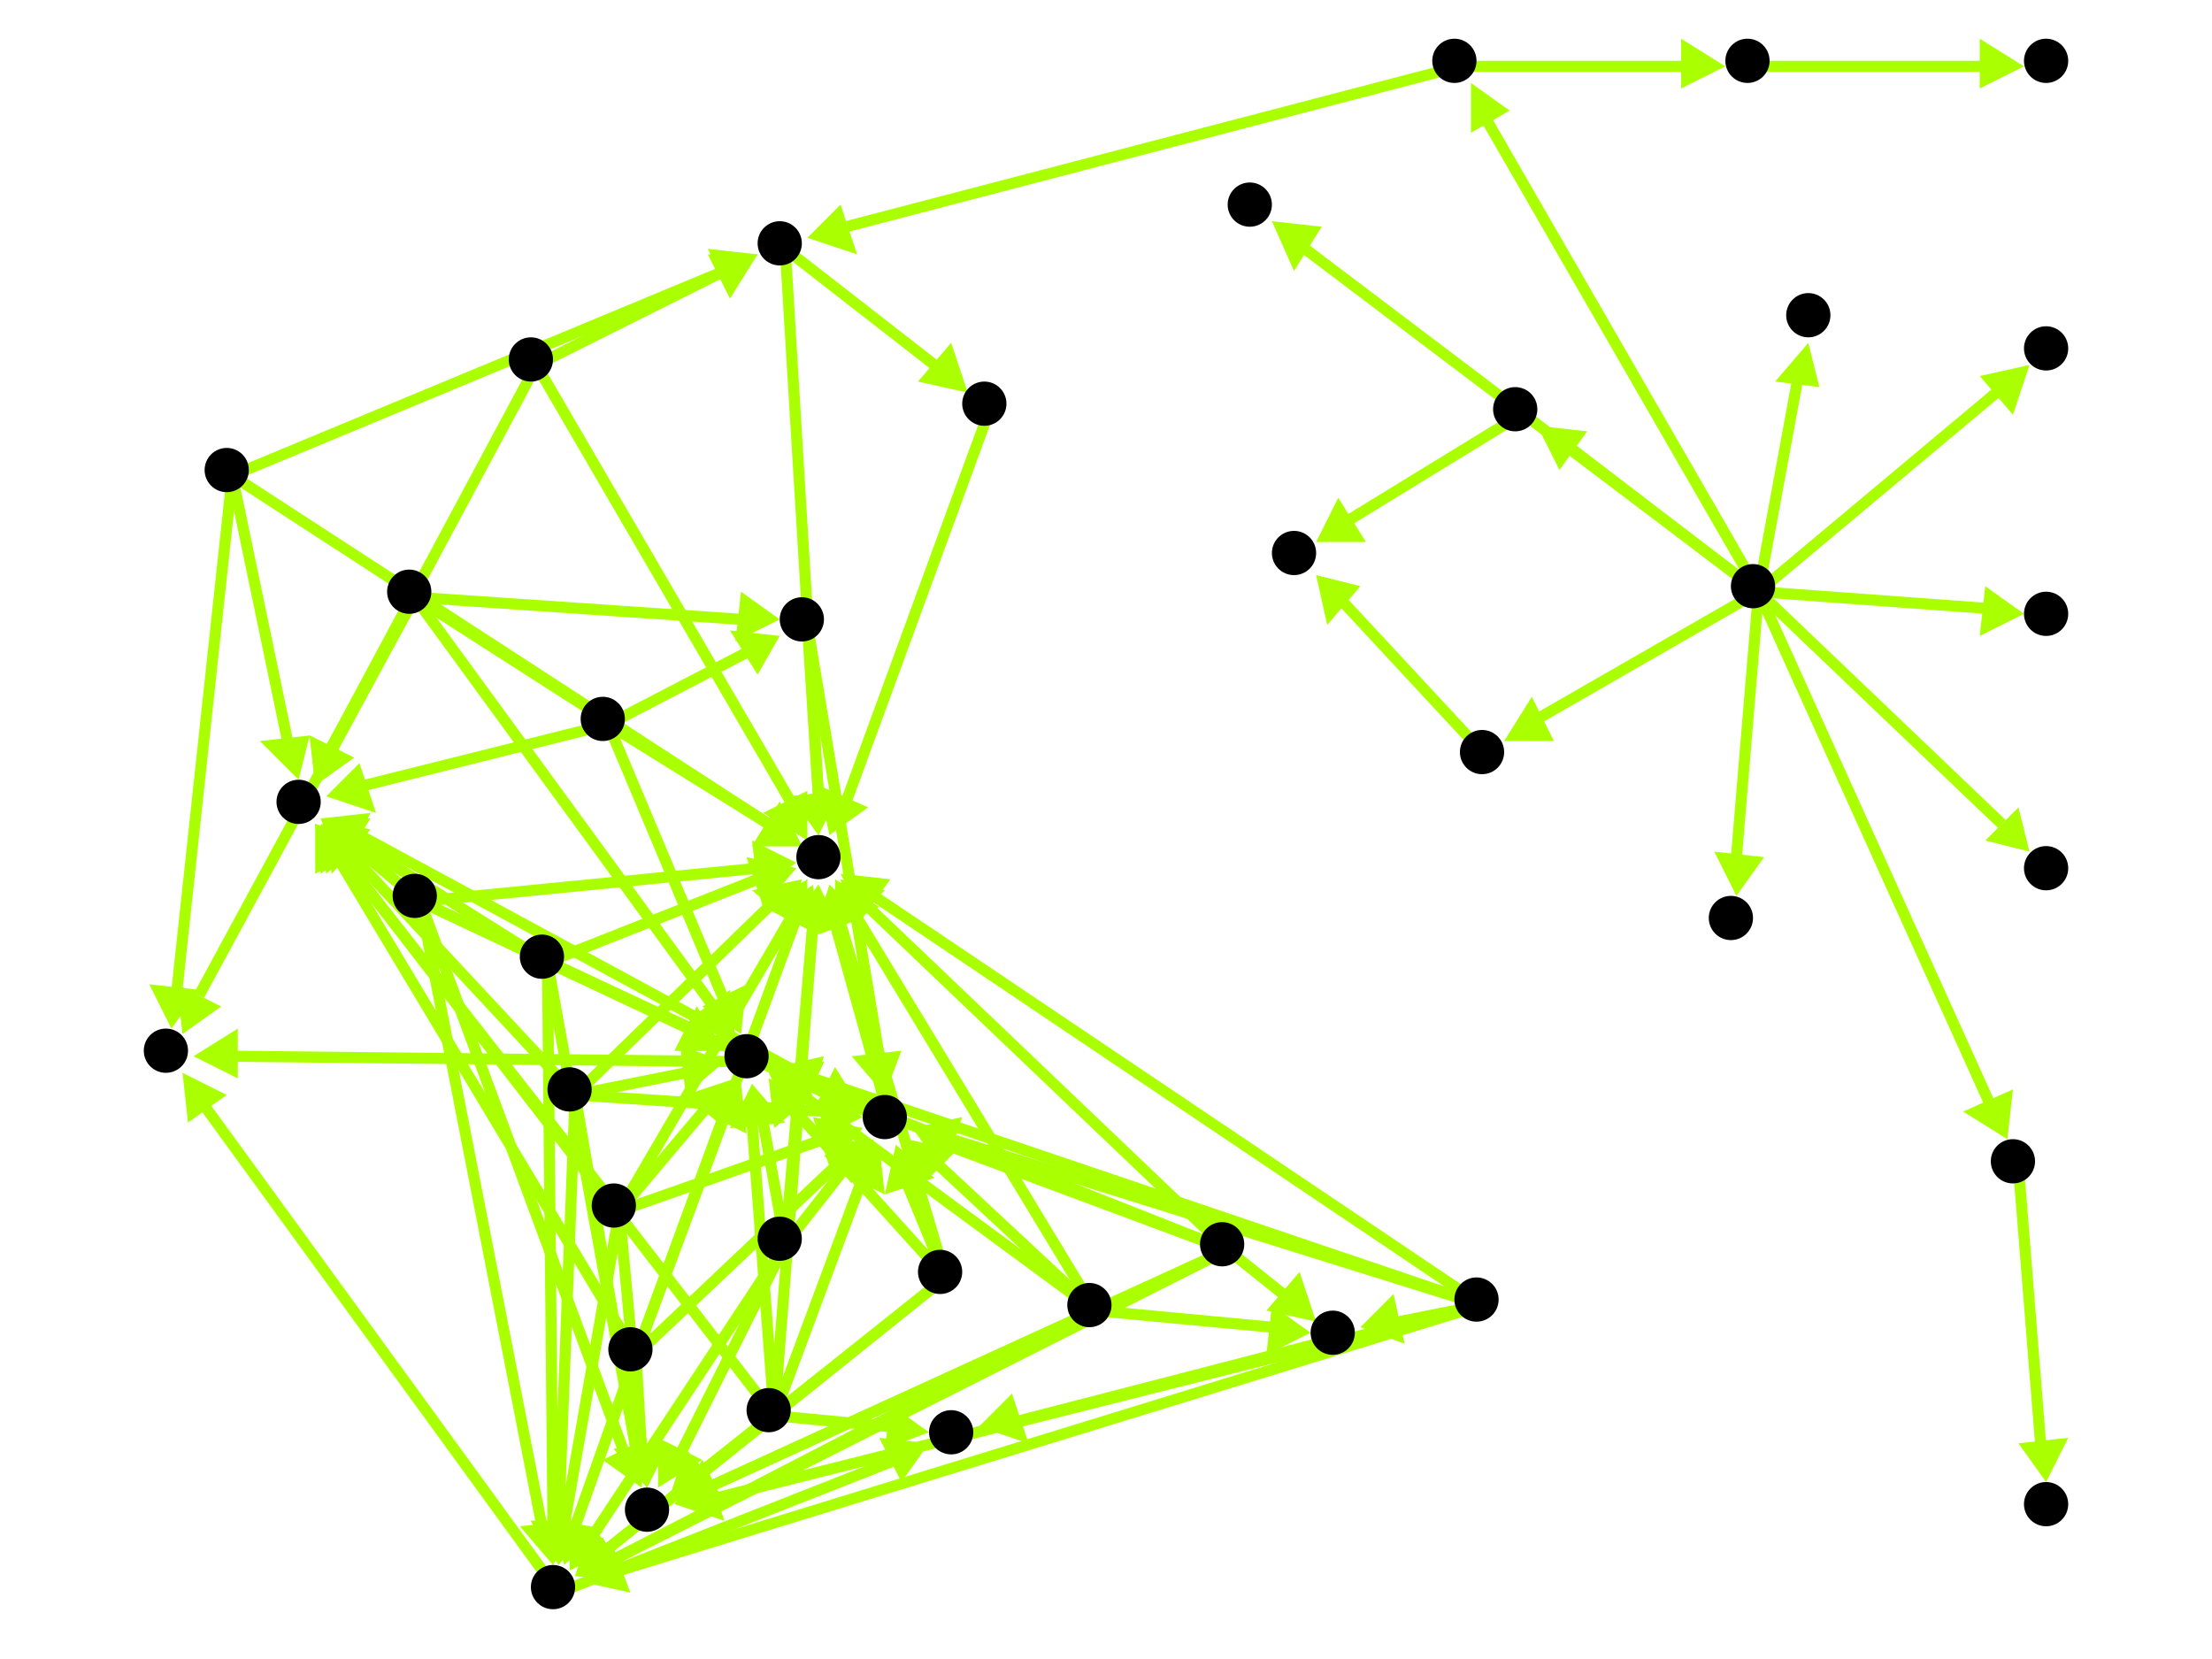 <?xml version="1.0" encoding="utf-8"?>
<!-- Created with Hypercube (http://tumic.wz.cz/hypercube) -->

<svg width="400" height="300" viewBox="0 0 400 300" xmlns="http://www.w3.org/2000/svg" baseProfile="tiny">

<g font-family="Helvetica" font-weight="normal">

<g>
	<polygon points="266,15 273,20 266,24" fill="#aaff00"/>
	<line x1="318" y1="107" x2="269" y2="22" stroke="#aaff00" stroke-width="2"/>
</g>
<g>
	<polygon points="363,206 355,201 364,197" fill="#aaff00"/>
	<line x1="318" y1="107" x2="360" y2="200" stroke="#aaff00" stroke-width="2"/>
</g>
<g>
	<polygon points="367,154 359,152 365,146" fill="#aaff00"/>
	<line x1="318" y1="107" x2="362" y2="149" stroke="#aaff00" stroke-width="2"/>
</g>
<g>
	<polygon points="366,111 358,115 359,106" fill="#aaff00"/>
	<line x1="318" y1="107" x2="359" y2="110" stroke="#aaff00" stroke-width="2"/>
</g>
<g>
	<polygon points="314,162 310,154 319,155" fill="#aaff00"/>
	<line x1="318" y1="107" x2="314" y2="155" stroke="#aaff00" stroke-width="2"/>
</g>
<g>
	<polygon points="278,77 287,78 282,85" fill="#aaff00"/>
	<line x1="318" y1="107" x2="284" y2="81" stroke="#aaff00" stroke-width="2"/>
</g>
<g>
	<polygon points="367,66 364,75 358,68" fill="#aaff00"/>
	<line x1="318" y1="107" x2="361" y2="71" stroke="#aaff00" stroke-width="2"/>
</g>
<g>
	<polygon points="272,134 277,126 281,134" fill="#aaff00"/>
	<line x1="318" y1="107" x2="278" y2="130" stroke="#aaff00" stroke-width="2"/>
</g>
<g>
	<polygon points="327,62 329,70 321,69" fill="#aaff00"/>
	<line x1="318" y1="107" x2="325" y2="69" stroke="#aaff00" stroke-width="2"/>
</g>
<g>
	<polygon points="230,40 239,41 234,49" fill="#aaff00"/>
	<line x1="318" y1="107" x2="236" y2="45" stroke="#aaff00" stroke-width="2"/>
</g>
<g>
	<polygon points="312,12 304,16 304,7" fill="#aaff00"/>
	<line x1="264" y1="12" x2="305" y2="12" stroke="#aaff00" stroke-width="2"/>
</g>
<g>
	<polygon points="146,43 152,37 155,46" fill="#aaff00"/>
	<line x1="264" y1="12" x2="153" y2="41" stroke="#aaff00" stroke-width="2"/>
</g>
<g>
	<polygon points="366,12 358,16 358,7" fill="#aaff00"/>
	<line x1="317" y1="12" x2="359" y2="12" stroke="#aaff00" stroke-width="2"/>
</g>
<g>
	<polygon points="148,151 143,144 152,143" fill="#aaff00"/>
	<line x1="142" y1="45" x2="148" y2="144" stroke="#aaff00" stroke-width="2"/>
</g>
<g>
	<polygon points="175,71 166,69 172,62" fill="#aaff00"/>
	<line x1="142" y1="45" x2="169" y2="66" stroke="#aaff00" stroke-width="2"/>
</g>
<g>
	<polygon points="150,151 148,142 157,146" fill="#aaff00"/>
	<line x1="179" y1="74" x2="153" y2="145" stroke="#aaff00" stroke-width="2"/>
</g>
<g>
	<polygon points="131,190 122,190 126,182" fill="#aaff00"/>
	<line x1="76" y1="163" x2="125" y2="186" stroke="#aaff00" stroke-width="2"/>
</g>
<g>
	<polygon points="100,283 94,276 103,275" fill="#aaff00"/>
	<line x1="76" y1="163" x2="98" y2="276" stroke="#aaff00" stroke-width="2"/>
</g>
<g>
	<polygon points="144,156 137,161 136,152" fill="#aaff00"/>
	<line x1="76" y1="163" x2="137" y2="157" stroke="#aaff00" stroke-width="2"/>
</g>
<g>
	<polygon points="116,269 109,264 117,260" fill="#aaff00"/>
	<line x1="76" y1="163" x2="113" y2="263" stroke="#aaff00" stroke-width="2"/>
</g>
<g>
	<polygon points="58,148 67,150 61,157" fill="#aaff00"/>
	<line x1="76" y1="163" x2="64" y2="153" stroke="#aaff00" stroke-width="2"/>
</g>
<g>
	<polygon points="156,201 147,201 151,193" fill="#aaff00"/>
	<line x1="76" y1="163" x2="150" y2="198" stroke="#aaff00" stroke-width="2"/>
</g>
<g>
	<polygon points="35,191 43,186 43,195" fill="#aaff00"/>
	<line x1="136" y1="192" x2="42" y2="191" stroke="#aaff00" stroke-width="2"/>
</g>
<g>
	<polygon points="33,194 41,198 34,203" fill="#aaff00"/>
	<line x1="101" y1="288" x2="37" y2="200" stroke="#aaff00" stroke-width="2"/>
</g>
<g>
	<polygon points="168,261 163,268 159,260" fill="#aaff00"/>
	<line x1="101" y1="288" x2="162" y2="264" stroke="#aaff00" stroke-width="2"/>
</g>
<g>
	<polygon points="177,258 183,252 186,261" fill="#aaff00"/>
	<line x1="242" y1="242" x2="184" y2="257" stroke="#aaff00" stroke-width="2"/>
</g>
<g>
	<polygon points="140,193 149,192 145,200" fill="#aaff00"/>
	<line x1="222" y1="226" x2="146" y2="196" stroke="#aaff00" stroke-width="2"/>
</g>
<g>
	<polygon points="105,285 109,278 113,286" fill="#aaff00"/>
	<line x1="222" y1="226" x2="111" y2="282" stroke="#aaff00" stroke-width="2"/>
</g>
<g>
	<polygon points="238,239 229,237 235,230" fill="#aaff00"/>
	<line x1="222" y1="226" x2="232" y2="234" stroke="#aaff00" stroke-width="2"/>
</g>
<g>
	<polygon points="152,159 160,161 154,167" fill="#aaff00"/>
	<line x1="222" y1="226" x2="157" y2="164" stroke="#aaff00" stroke-width="2"/>
</g>
<g>
	<polygon points="122,272 127,264 131,272" fill="#aaff00"/>
	<line x1="222" y1="226" x2="128" y2="269" stroke="#aaff00" stroke-width="2"/>
</g>
<g>
	<polygon points="165,204 174,203 170,211" fill="#aaff00"/>
	<line x1="222" y1="226" x2="171" y2="207" stroke="#aaff00" stroke-width="2"/>
</g>
<g>
	<polygon points="131,190 122,190 126,182" fill="#aaff00"/>
	<line x1="99" y1="174" x2="125" y2="186" stroke="#aaff00" stroke-width="2"/>
</g>
<g>
	<polygon points="100,283 96,275 105,275" fill="#aaff00"/>
	<line x1="99" y1="174" x2="100" y2="276" stroke="#aaff00" stroke-width="2"/>
</g>
<g>
	<polygon points="144,157 138,164 135,155" fill="#aaff00"/>
	<line x1="99" y1="174" x2="137" y2="159" stroke="#aaff00" stroke-width="2"/>
</g>
<g>
	<polygon points="117,269 111,262 120,261" fill="#aaff00"/>
	<line x1="99" y1="174" x2="115" y2="262" stroke="#aaff00" stroke-width="2"/>
</g>
<g>
	<polygon points="58,148 67,148 62,156" fill="#aaff00"/>
	<line x1="99" y1="174" x2="64" y2="152" stroke="#aaff00" stroke-width="2"/>
</g>
<g>
	<polygon points="156,201 147,201 151,193" fill="#aaff00"/>
	<line x1="99" y1="174" x2="150" y2="198" stroke="#aaff00" stroke-width="2"/>
</g>
<g>
	<polygon points="140,193 149,192 145,201" fill="#aaff00"/>
	<line x1="161" y1="203" x2="146" y2="196" stroke="#aaff00" stroke-width="2"/>
</g>
<g>
	<polygon points="150,160 156,166 147,169" fill="#aaff00"/>
	<line x1="161" y1="203" x2="151" y2="167" stroke="#aaff00" stroke-width="2"/>
</g>
<g>
	<polygon points="58,148 67,147 63,155" fill="#aaff00"/>
	<line x1="161" y1="203" x2="65" y2="151" stroke="#aaff00" stroke-width="2"/>
</g>
<g>
	<polygon points="134,196 135,205 127,201" fill="#aaff00"/>
	<line x1="115" y1="245" x2="131" y2="202" stroke="#aaff00" stroke-width="2"/>
</g>
<g>
	<polygon points="102,283 100,274 109,277" fill="#aaff00"/>
	<line x1="115" y1="245" x2="104" y2="276" stroke="#aaff00" stroke-width="2"/>
</g>
<g>
	<polygon points="147,160 148,169 140,165" fill="#aaff00"/>
	<line x1="115" y1="245" x2="144" y2="166" stroke="#aaff00" stroke-width="2"/>
</g>
<g>
	<polygon points="117,269 112,262 121,261" fill="#aaff00"/>
	<line x1="115" y1="245" x2="116" y2="262" stroke="#aaff00" stroke-width="2"/>
</g>
<g>
	<polygon points="57,149 65,154 57,158" fill="#aaff00"/>
	<line x1="115" y1="245" x2="61" y2="155" stroke="#aaff00" stroke-width="2"/>
</g>
<g>
	<polygon points="157,206 154,214 148,207" fill="#aaff00"/>
	<line x1="115" y1="245" x2="152" y2="210" stroke="#aaff00" stroke-width="2"/>
</g>
<g>
	<polygon points="133,195 131,204 124,198" fill="#aaff00"/>
	<line x1="112" y1="219" x2="128" y2="200" stroke="#aaff00" stroke-width="2"/>
</g>
<g>
	<polygon points="101,283 98,275 107,276" fill="#aaff00"/>
	<line x1="112" y1="219" x2="102" y2="276" stroke="#aaff00" stroke-width="2"/>
</g>
<g>
	<polygon points="146,159 146,168 138,164" fill="#aaff00"/>
	<line x1="112" y1="219" x2="143" y2="166" stroke="#aaff00" stroke-width="2"/>
</g>
<g>
	<polygon points="117,269 112,262 121,261" fill="#aaff00"/>
	<line x1="112" y1="219" x2="116" y2="262" stroke="#aaff00" stroke-width="2"/>
</g>
<g>
	<polygon points="57,149 66,152 59,158" fill="#aaff00"/>
	<line x1="112" y1="219" x2="62" y2="155" stroke="#aaff00" stroke-width="2"/>
</g>
<g>
	<polygon points="156,204 150,211 147,202" fill="#aaff00"/>
	<line x1="112" y1="219" x2="149" y2="206" stroke="#aaff00" stroke-width="2"/>
</g>
<g>
	<polygon points="136,196 141,203 132,204" fill="#aaff00"/>
	<line x1="140" y1="256" x2="136" y2="203" stroke="#aaff00" stroke-width="2"/>
</g>
<g>
	<polygon points="104,285 107,276 113,283" fill="#aaff00"/>
	<line x1="140" y1="256" x2="110" y2="280" stroke="#aaff00" stroke-width="2"/>
</g>
<g>
	<polygon points="168,259 160,262 161,254" fill="#aaff00"/>
	<line x1="140" y1="256" x2="161" y2="258" stroke="#aaff00" stroke-width="2"/>
</g>
<g>
	<polygon points="148,160 152,168 143,167" fill="#aaff00"/>
	<line x1="140" y1="256" x2="147" y2="167" stroke="#aaff00" stroke-width="2"/>
</g>
<g>
	<polygon points="121,271 124,262 130,269" fill="#aaff00"/>
	<line x1="140" y1="256" x2="127" y2="266" stroke="#aaff00" stroke-width="2"/>
</g>
<g>
	<polygon points="57,149 66,152 58,158" fill="#aaff00"/>
	<line x1="140" y1="256" x2="62" y2="155" stroke="#aaff00" stroke-width="2"/>
</g>
<g>
	<polygon points="159,207 160,216 152,212" fill="#aaff00"/>
	<line x1="140" y1="256" x2="156" y2="213" stroke="#aaff00" stroke-width="2"/>
</g>
<g>
	<polygon points="148,151 143,144 152,143" fill="#aaff00"/>
	<line x1="146" y1="113" x2="148" y2="144" stroke="#aaff00" stroke-width="2"/>
</g>
<g>
	<polygon points="160,198 154,191 163,190" fill="#aaff00"/>
	<line x1="146" y1="113" x2="159" y2="191" stroke="#aaff00" stroke-width="2"/>
</g>
<g>
	<polygon points="133,188 125,184 132,179" fill="#aaff00"/>
	<line x1="75" y1="108" x2="129" y2="182" stroke="#aaff00" stroke-width="2"/>
</g>
<g>
	<polygon points="33,187 32,178 40,182" fill="#aaff00"/>
	<line x1="75" y1="108" x2="36" y2="180" stroke="#aaff00" stroke-width="2"/>
</g>
<g>
	<polygon points="145,153 136,153 141,145" fill="#aaff00"/>
	<line x1="75" y1="108" x2="139" y2="149" stroke="#aaff00" stroke-width="2"/>
</g>
<g>
	<polygon points="57,142 56,133 64,137" fill="#aaff00"/>
	<line x1="75" y1="108" x2="60" y2="135" stroke="#aaff00" stroke-width="2"/>
</g>
<g>
	<polygon points="141,112 133,116 134,107" fill="#aaff00"/>
	<line x1="75" y1="108" x2="134" y2="112" stroke="#aaff00" stroke-width="2"/>
</g>
<g>
	<polygon points="134,187 127,182 135,178" fill="#aaff00"/>
	<line x1="110" y1="131" x2="131" y2="181" stroke="#aaff00" stroke-width="2"/>
</g>
<g>
	<polygon points="145,153 136,153 141,145" fill="#aaff00"/>
	<line x1="110" y1="131" x2="139" y2="149" stroke="#aaff00" stroke-width="2"/>
</g>
<g>
	<polygon points="59,144 65,138 68,147" fill="#aaff00"/>
	<line x1="110" y1="131" x2="66" y2="142" stroke="#aaff00" stroke-width="2"/>
</g>
<g>
	<polygon points="141,115 137,122 132,114" fill="#aaff00"/>
	<line x1="110" y1="131" x2="135" y2="118" stroke="#aaff00" stroke-width="2"/>
</g>
<g>
	<polygon points="131,192 124,198 123,189" fill="#aaff00"/>
	<line x1="104" y1="198" x2="124" y2="194" stroke="#aaff00" stroke-width="2"/>
</g>
<g>
	<polygon points="101,283 96,275 105,275" fill="#aaff00"/>
	<line x1="104" y1="198" x2="101" y2="276" stroke="#aaff00" stroke-width="2"/>
</g>
<g>
	<polygon points="145,159 143,167 136,161" fill="#aaff00"/>
	<line x1="104" y1="198" x2="140" y2="163" stroke="#aaff00" stroke-width="2"/>
</g>
<g>
	<polygon points="117,269 111,262 120,261" fill="#aaff00"/>
	<line x1="104" y1="198" x2="115" y2="262" stroke="#aaff00" stroke-width="2"/>
</g>
<g>
	<polygon points="58,149 66,151 60,158" fill="#aaff00"/>
	<line x1="104" y1="198" x2="63" y2="154" stroke="#aaff00" stroke-width="2"/>
</g>
<g>
	<polygon points="156,202 148,206 149,197" fill="#aaff00"/>
	<line x1="104" y1="198" x2="149" y2="201" stroke="#aaff00" stroke-width="2"/>
</g>
<g>
	<polygon points="140,193 149,191 146,200" fill="#aaff00"/>
	<line x1="268" y1="236" x2="147" y2="195" stroke="#aaff00" stroke-width="2"/>
</g>
<g>
	<polygon points="105,286 111,280 114,288" fill="#aaff00"/>
	<line x1="268" y1="236" x2="112" y2="284" stroke="#aaff00" stroke-width="2"/>
</g>
<g>
	<polygon points="246,240 252,234 254,243" fill="#aaff00"/>
	<line x1="268" y1="236" x2="253" y2="239" stroke="#aaff00" stroke-width="2"/>
</g>
<g>
	<polygon points="152,158 161,159 156,166" fill="#aaff00"/>
	<line x1="268" y1="236" x2="158" y2="162" stroke="#aaff00" stroke-width="2"/>
</g>
<g>
	<polygon points="122,272 128,266 131,275" fill="#aaff00"/>
	<line x1="268" y1="236" x2="129" y2="271" stroke="#aaff00" stroke-width="2"/>
</g>
<g>
	<polygon points="165,204 174,202 171,210" fill="#aaff00"/>
	<line x1="268" y1="236" x2="172" y2="206" stroke="#aaff00" stroke-width="2"/>
</g>
<g>
	<polygon points="136,196 142,203 133,204" fill="#aaff00"/>
	<line x1="142" y1="225" x2="138" y2="203" stroke="#aaff00" stroke-width="2"/>
</g>
<g>
	<polygon points="103,284 103,275 111,280" fill="#aaff00"/>
	<line x1="142" y1="225" x2="107" y2="278" stroke="#aaff00" stroke-width="2"/>
</g>
<g>
	<polygon points="148,160 152,168 143,167" fill="#aaff00"/>
	<line x1="142" y1="225" x2="147" y2="167" stroke="#aaff00" stroke-width="2"/>
</g>
<g>
	<polygon points="119,269 119,260 127,264" fill="#aaff00"/>
	<line x1="142" y1="225" x2="123" y2="263" stroke="#aaff00" stroke-width="2"/>
</g>
<g>
	<polygon points="158,206 156,215 149,209" fill="#aaff00"/>
	<line x1="142" y1="225" x2="153" y2="211" stroke="#aaff00" stroke-width="2"/>
</g>
<g>
	<polygon points="139,195 147,198 140,204" fill="#aaff00"/>
	<line x1="171" y1="231" x2="143" y2="200" stroke="#aaff00" stroke-width="2"/>
</g>
<g>
	<polygon points="104,285 107,276 113,283" fill="#aaff00"/>
	<line x1="171" y1="231" x2="110" y2="280" stroke="#aaff00" stroke-width="2"/>
</g>
<g>
	<polygon points="150,160 156,166 148,169" fill="#aaff00"/>
	<line x1="171" y1="231" x2="152" y2="167" stroke="#aaff00" stroke-width="2"/>
</g>
<g>
	<polygon points="121,271 124,262 130,269" fill="#aaff00"/>
	<line x1="171" y1="231" x2="127" y2="266" stroke="#aaff00" stroke-width="2"/>
</g>
<g>
	<polygon points="162,207 169,213 160,216" fill="#aaff00"/>
	<line x1="171" y1="231" x2="164" y2="214" stroke="#aaff00" stroke-width="2"/>
</g>
<g>
	<polygon points="139,194 148,195 143,202" fill="#aaff00"/>
	<line x1="198" y1="237" x2="145" y2="198" stroke="#aaff00" stroke-width="2"/>
</g>
<g>
	<polygon points="104,285 109,278 113,286" fill="#aaff00"/>
	<line x1="198" y1="237" x2="111" y2="282" stroke="#aaff00" stroke-width="2"/>
</g>
<g>
	<polygon points="237,241 229,245 230,236" fill="#aaff00"/>
	<line x1="198" y1="237" x2="230" y2="240" stroke="#aaff00" stroke-width="2"/>
</g>
<g>
	<polygon points="151,159 159,164 151,168" fill="#aaff00"/>
	<line x1="198" y1="237" x2="155" y2="166" stroke="#aaff00" stroke-width="2"/>
</g>
<g>
	<polygon points="122,272 127,264 131,272" fill="#aaff00"/>
	<line x1="198" y1="237" x2="128" y2="269" stroke="#aaff00" stroke-width="2"/>
</g>
<g>
	<polygon points="164,206 173,208 167,214" fill="#aaff00"/>
	<line x1="198" y1="237" x2="169" y2="210" stroke="#aaff00" stroke-width="2"/>
</g>
<g>
	<polygon points="31,186 27,178 36,179" fill="#aaff00"/>
	<line x1="42" y1="86" x2="32" y2="179" stroke="#aaff00" stroke-width="2"/>
</g>
<g>
	<polygon points="137,46 132,53 128,45" fill="#aaff00"/>
	<line x1="42" y1="86" x2="131" y2="49" stroke="#aaff00" stroke-width="2"/>
</g>
<g>
	<polygon points="145,153 136,153 141,145" fill="#aaff00"/>
	<line x1="42" y1="86" x2="139" y2="149" stroke="#aaff00" stroke-width="2"/>
</g>
<g>
	<polygon points="54,141 47,134 56,133" fill="#aaff00"/>
	<line x1="42" y1="86" x2="52" y2="134" stroke="#aaff00" stroke-width="2"/>
</g>
<g>
	<polygon points="137,46 132,54 128,46" fill="#aaff00"/>
	<line x1="97" y1="66" x2="131" y2="49" stroke="#aaff00" stroke-width="2"/>
</g>
<g>
	<polygon points="146,152 138,147 146,143" fill="#aaff00"/>
	<line x1="97" y1="66" x2="143" y2="145" stroke="#aaff00" stroke-width="2"/>
</g>
<g>
	<polygon points="57,142 56,133 64,137" fill="#aaff00"/>
	<line x1="97" y1="66" x2="60" y2="135" stroke="#aaff00" stroke-width="2"/>
</g>
<g>
	<polygon points="370,268 365,261 374,260" fill="#aaff00"/>
	<line x1="365" y1="211" x2="369" y2="261" stroke="#aaff00" stroke-width="2"/>
</g>
<g>
	<polygon points="238,98 242,90 247,98" fill="#aaff00"/>
	<line x1="275" y1="75" x2="244" y2="94" stroke="#aaff00" stroke-width="2"/>
</g>
<g>
	<polygon points="238,104 246,106 240,113" fill="#aaff00"/>
	<line x1="269" y1="137" x2="243" y2="109" stroke="#aaff00" stroke-width="2"/>
</g>

<g fill="#000000">
	<circle cx="317" cy="106" r="4"/>
</g>
<g fill="#000000">
	<circle cx="263" cy="11" r="4"/>
</g>
<g fill="#000000">
	<circle cx="364" cy="210" r="4"/>
</g>
<g fill="#000000">
	<circle cx="370" cy="157" r="4"/>
</g>
<g fill="#000000">
	<circle cx="370" cy="111" r="4"/>
</g>
<g fill="#000000">
	<circle cx="313" cy="166" r="4"/>
</g>
<g fill="#000000">
	<circle cx="274" cy="74" r="4"/>
</g>
<g fill="#000000">
	<circle cx="370" cy="63" r="4"/>
</g>
<g fill="#000000">
	<circle cx="268" cy="136" r="4"/>
</g>
<g fill="#000000">
	<circle cx="327" cy="57" r="4"/>
</g>
<g fill="#000000">
	<circle cx="226" cy="37" r="4"/>
</g>
<g fill="#000000">
	<circle cx="135" cy="191" r="4"/>
</g>
<g fill="#000000">
	<circle cx="30" cy="190" r="4"/>
</g>
<g fill="#000000">
	<circle cx="100" cy="287" r="4"/>
</g>
<g fill="#000000">
	<circle cx="172" cy="259" r="4"/>
</g>
<g fill="#000000">
	<circle cx="241" cy="241" r="4"/>
</g>
<g fill="#000000">
	<circle cx="316" cy="11" r="4"/>
</g>
<g fill="#000000">
	<circle cx="141" cy="44" r="4"/>
</g>
<g fill="#000000">
	<circle cx="370" cy="11" r="4"/>
</g>
<g fill="#000000">
	<circle cx="148" cy="155" r="4"/>
</g>
<g fill="#000000">
	<circle cx="178" cy="73" r="4"/>
</g>
<g fill="#000000">
	<circle cx="370" cy="272" r="4"/>
</g>
<g fill="#000000">
	<circle cx="234" cy="100" r="4"/>
</g>
<g fill="#000000">
	<circle cx="75" cy="162" r="4"/>
</g>
<g fill="#000000">
	<circle cx="117" cy="273" r="4"/>
</g>
<g fill="#000000">
	<circle cx="54" cy="145" r="4"/>
</g>
<g fill="#000000">
	<circle cx="160" cy="202" r="4"/>
</g>
<g fill="#000000">
	<circle cx="98" cy="173" r="4"/>
</g>
<g fill="#000000">
	<circle cx="114" cy="244" r="4"/>
</g>
<g fill="#000000">
	<circle cx="111" cy="218" r="4"/>
</g>
<g fill="#000000">
	<circle cx="139" cy="255" r="4"/>
</g>
<g fill="#000000">
	<circle cx="221" cy="225" r="4"/>
</g>
<g fill="#000000">
	<circle cx="74" cy="107" r="4"/>
</g>
<g fill="#000000">
	<circle cx="145" cy="112" r="4"/>
</g>
<g fill="#000000">
	<circle cx="103" cy="197" r="4"/>
</g>
<g fill="#000000">
	<circle cx="267" cy="235" r="4"/>
</g>
<g fill="#000000">
	<circle cx="141" cy="224" r="4"/>
</g>
<g fill="#000000">
	<circle cx="109" cy="130" r="4"/>
</g>
<g fill="#000000">
	<circle cx="41" cy="85" r="4"/>
</g>
<g fill="#000000">
	<circle cx="170" cy="230" r="4"/>
</g>
<g fill="#000000">
	<circle cx="96" cy="65" r="4"/>
</g>
<g fill="#000000">
	<circle cx="197" cy="236" r="4"/>
</g>

</g>

</svg>

